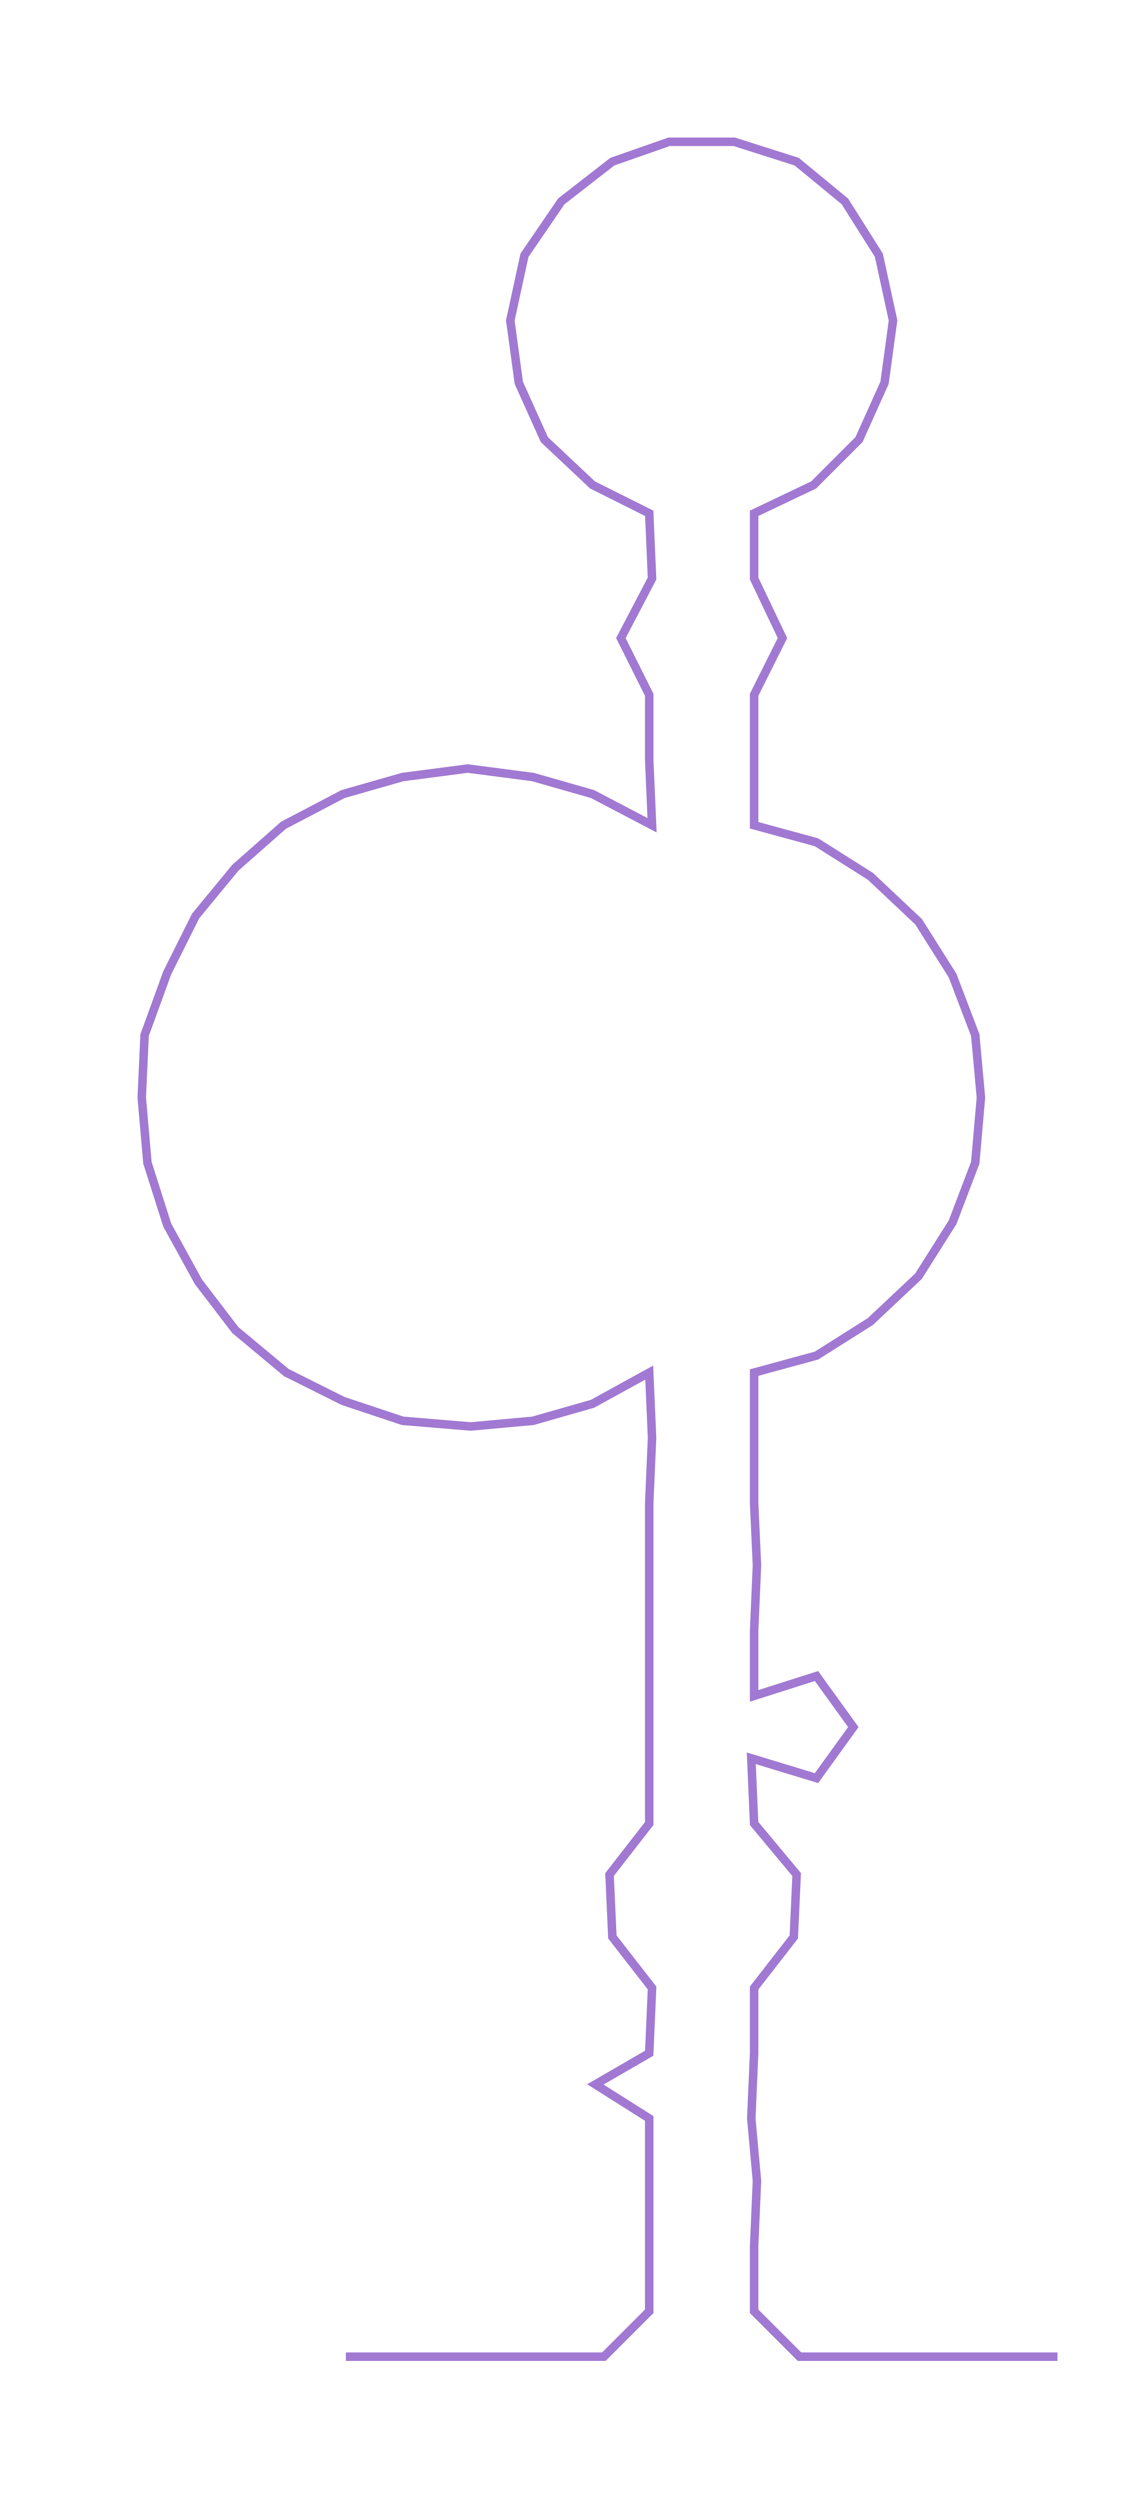 <ns0:svg xmlns:ns0="http://www.w3.org/2000/svg" width="136.371px" height="300px" viewBox="0 0 400.701 881.495"><ns0:path style="stroke:#a179d2;stroke-width:3px;fill:none;" d="M122 831 L122 831 L145 831 L168 831 L190 831 L213 831 L229 815 L229 792 L229 769 L229 747 L210 735 L229 724 L230 701 L216 683 L215 661 L229 643 L229 620 L229 598 L229 575 L229 552 L229 530 L230 507 L229 484 L209 495 L188 501 L166 503 L142 501 L121 494 L101 484 L83 469 L70 452 L59 432 L52 410 L50 387 L51 365 L59 343 L69 323 L83 306 L100 291 L121 280 L142 274 L165 271 L188 274 L209 280 L230 291 L229 268 L229 245 L219 225 L230 204 L229 181 L209 171 L192 155 L183 135 L180 113 L185 90 L198 71 L216 57 L236 50 L259 50 L281 57 L298 71 L310 90 L315 113 L312 135 L303 155 L287 171 L266 181 L266 204 L276 225 L266 245 L266 268 L266 291 L288 297 L307 309 L324 325 L336 344 L344 365 L346 387 L344 410 L336 431 L324 450 L307 466 L288 478 L266 484 L266 507 L266 530 L267 552 L266 575 L266 598 L288 591 L301 609 L288 627 L265 620 L266 643 L281 661 L280 683 L266 701 L266 724 L265 747 L267 769 L266 792 L266 815 L282 831 L305 831 L328 831 L350 831 L373 831" /></ns0:svg>